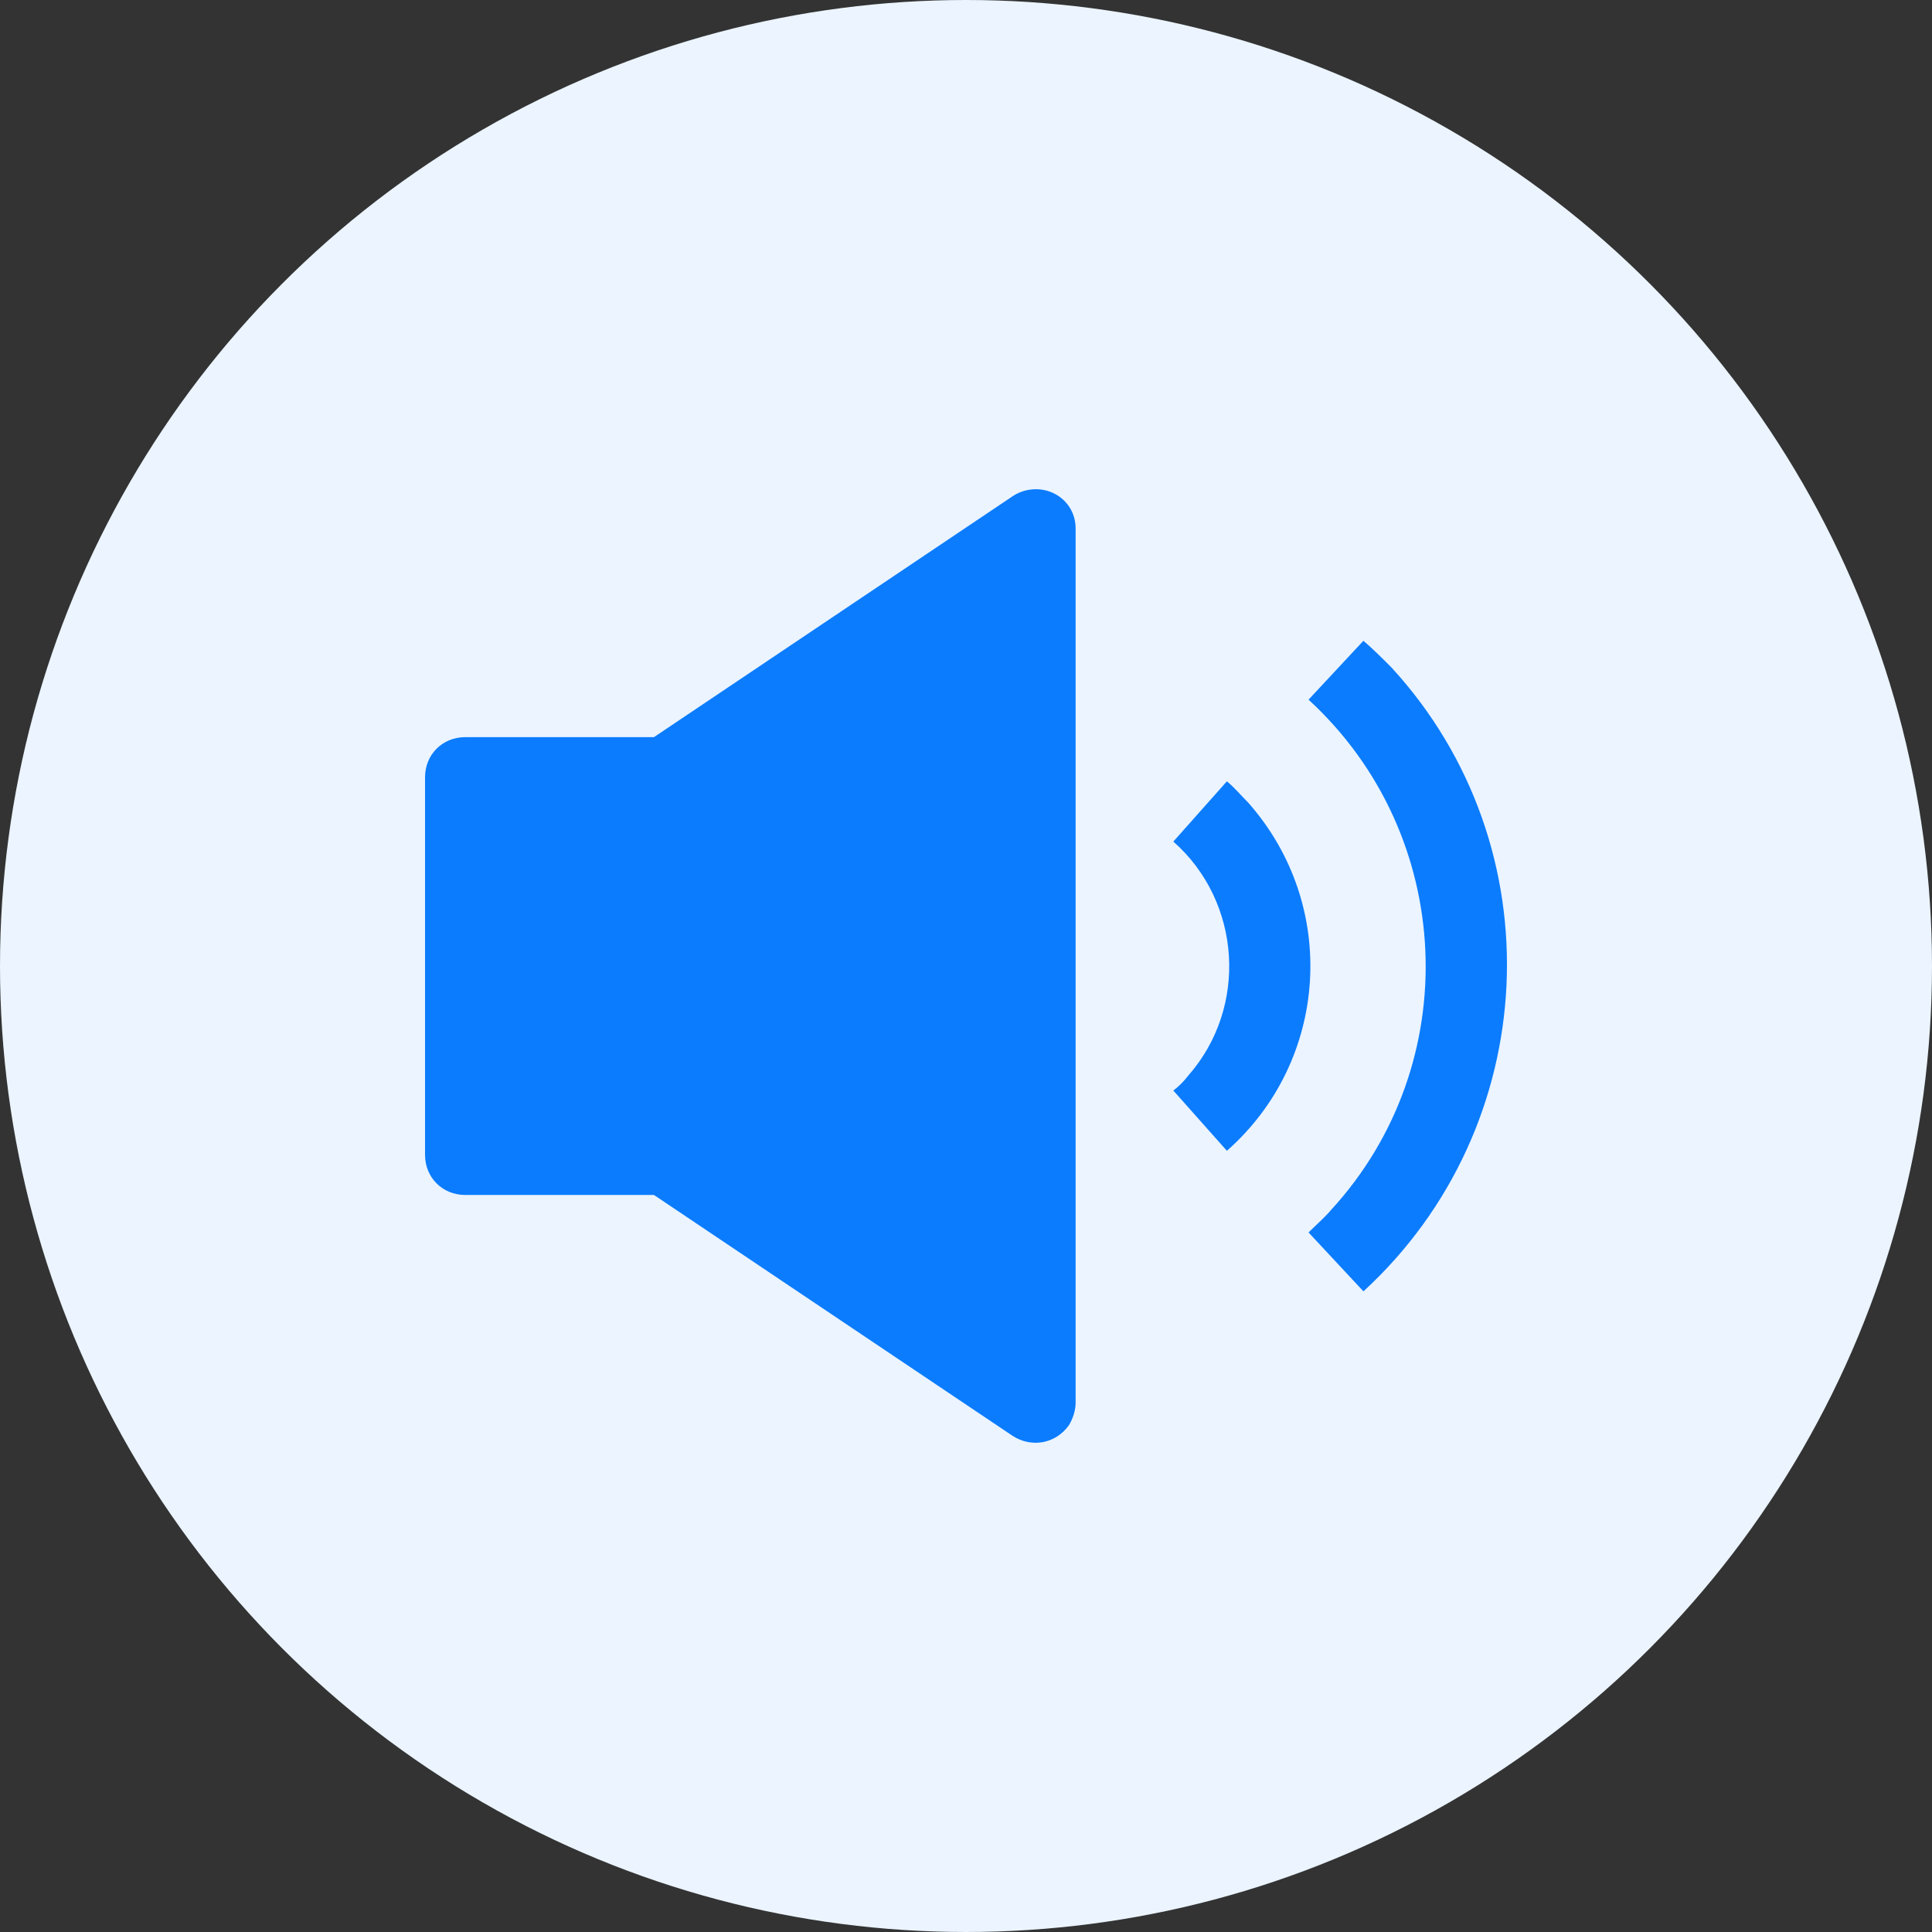 <svg xmlns="http://www.w3.org/2000/svg" version="1.1" width="100%" height="100%" x="0" y="0" viewBox="0 0 413.811 413.811" style="enable-background:new 0 0 512 512" xml:space="preserve" xmlns:xml="http://www.w3.org/XML/1998/namespace" class="" preserveAspectRatio="xMidYMid">
  <rect x="0" y="0" width="413.811" height="413.811" fill="#333333" stroke="none"/>
  <circle r="206.905" cx="206.905" cy="206.905" fill="#ebf4ff" shape="circle"/>
  <g transform="matrix(0.56,0,0,0.56,91.039,91.038)">
    <g>
      <g>
        <path d="M314.88,144.463c-2.56-2.56-5.12-5.632-8.192-8.192l-20.48,23.04c26.112,23.04,28.672,63.488,5.632,89.6    c-1.536,2.048-3.584,4.096-5.632,5.632l20.48,23.04C345.6,243.279,349.696,183.887,314.88,144.463z" fill="#0b7cfe" data-original="#000000" class=""/>
      </g>
    </g>
    <g>
      <g>
        <path d="M369.664,92.751c-3.584-3.584-7.168-7.168-10.752-10.24l-20.992,22.528c56.32,51.712,59.904,139.264,8.704,195.072    c-2.56,3.072-5.632,5.632-8.704,8.704l20.992,22.528C427.52,268.367,432.64,161.359,369.664,92.751z" fill="#0b7cfe" data-original="#000000" class=""/>
      </g>
    </g>
    <g>
      <g>
        <path d="M240.64,26.191c-5.12-2.56-11.264-2.048-15.872,1.024l-137.216,92.16H15.36c-8.704,0-15.36,6.656-15.36,15.36v144.384    c0,8.704,6.656,15.36,15.36,15.36h72.192l137.216,92.16c7.168,4.608,16.384,3.072,21.504-4.096c1.536-2.56,2.56-5.632,2.56-8.704    V39.503C248.832,33.871,245.76,28.751,240.64,26.191z" fill="#0b7cfe" data-original="#000000" class=""/>
      </g>
    </g>
    <g/>
    <g/>
    <g/>
    <g/>
    <g/>
    <g/>
    <g/>
    <g/>
    <g/>
    <g/>
    <g/>
    <g/>
    <g/>
    <g/>
    <g/>
  </g>
</svg>
